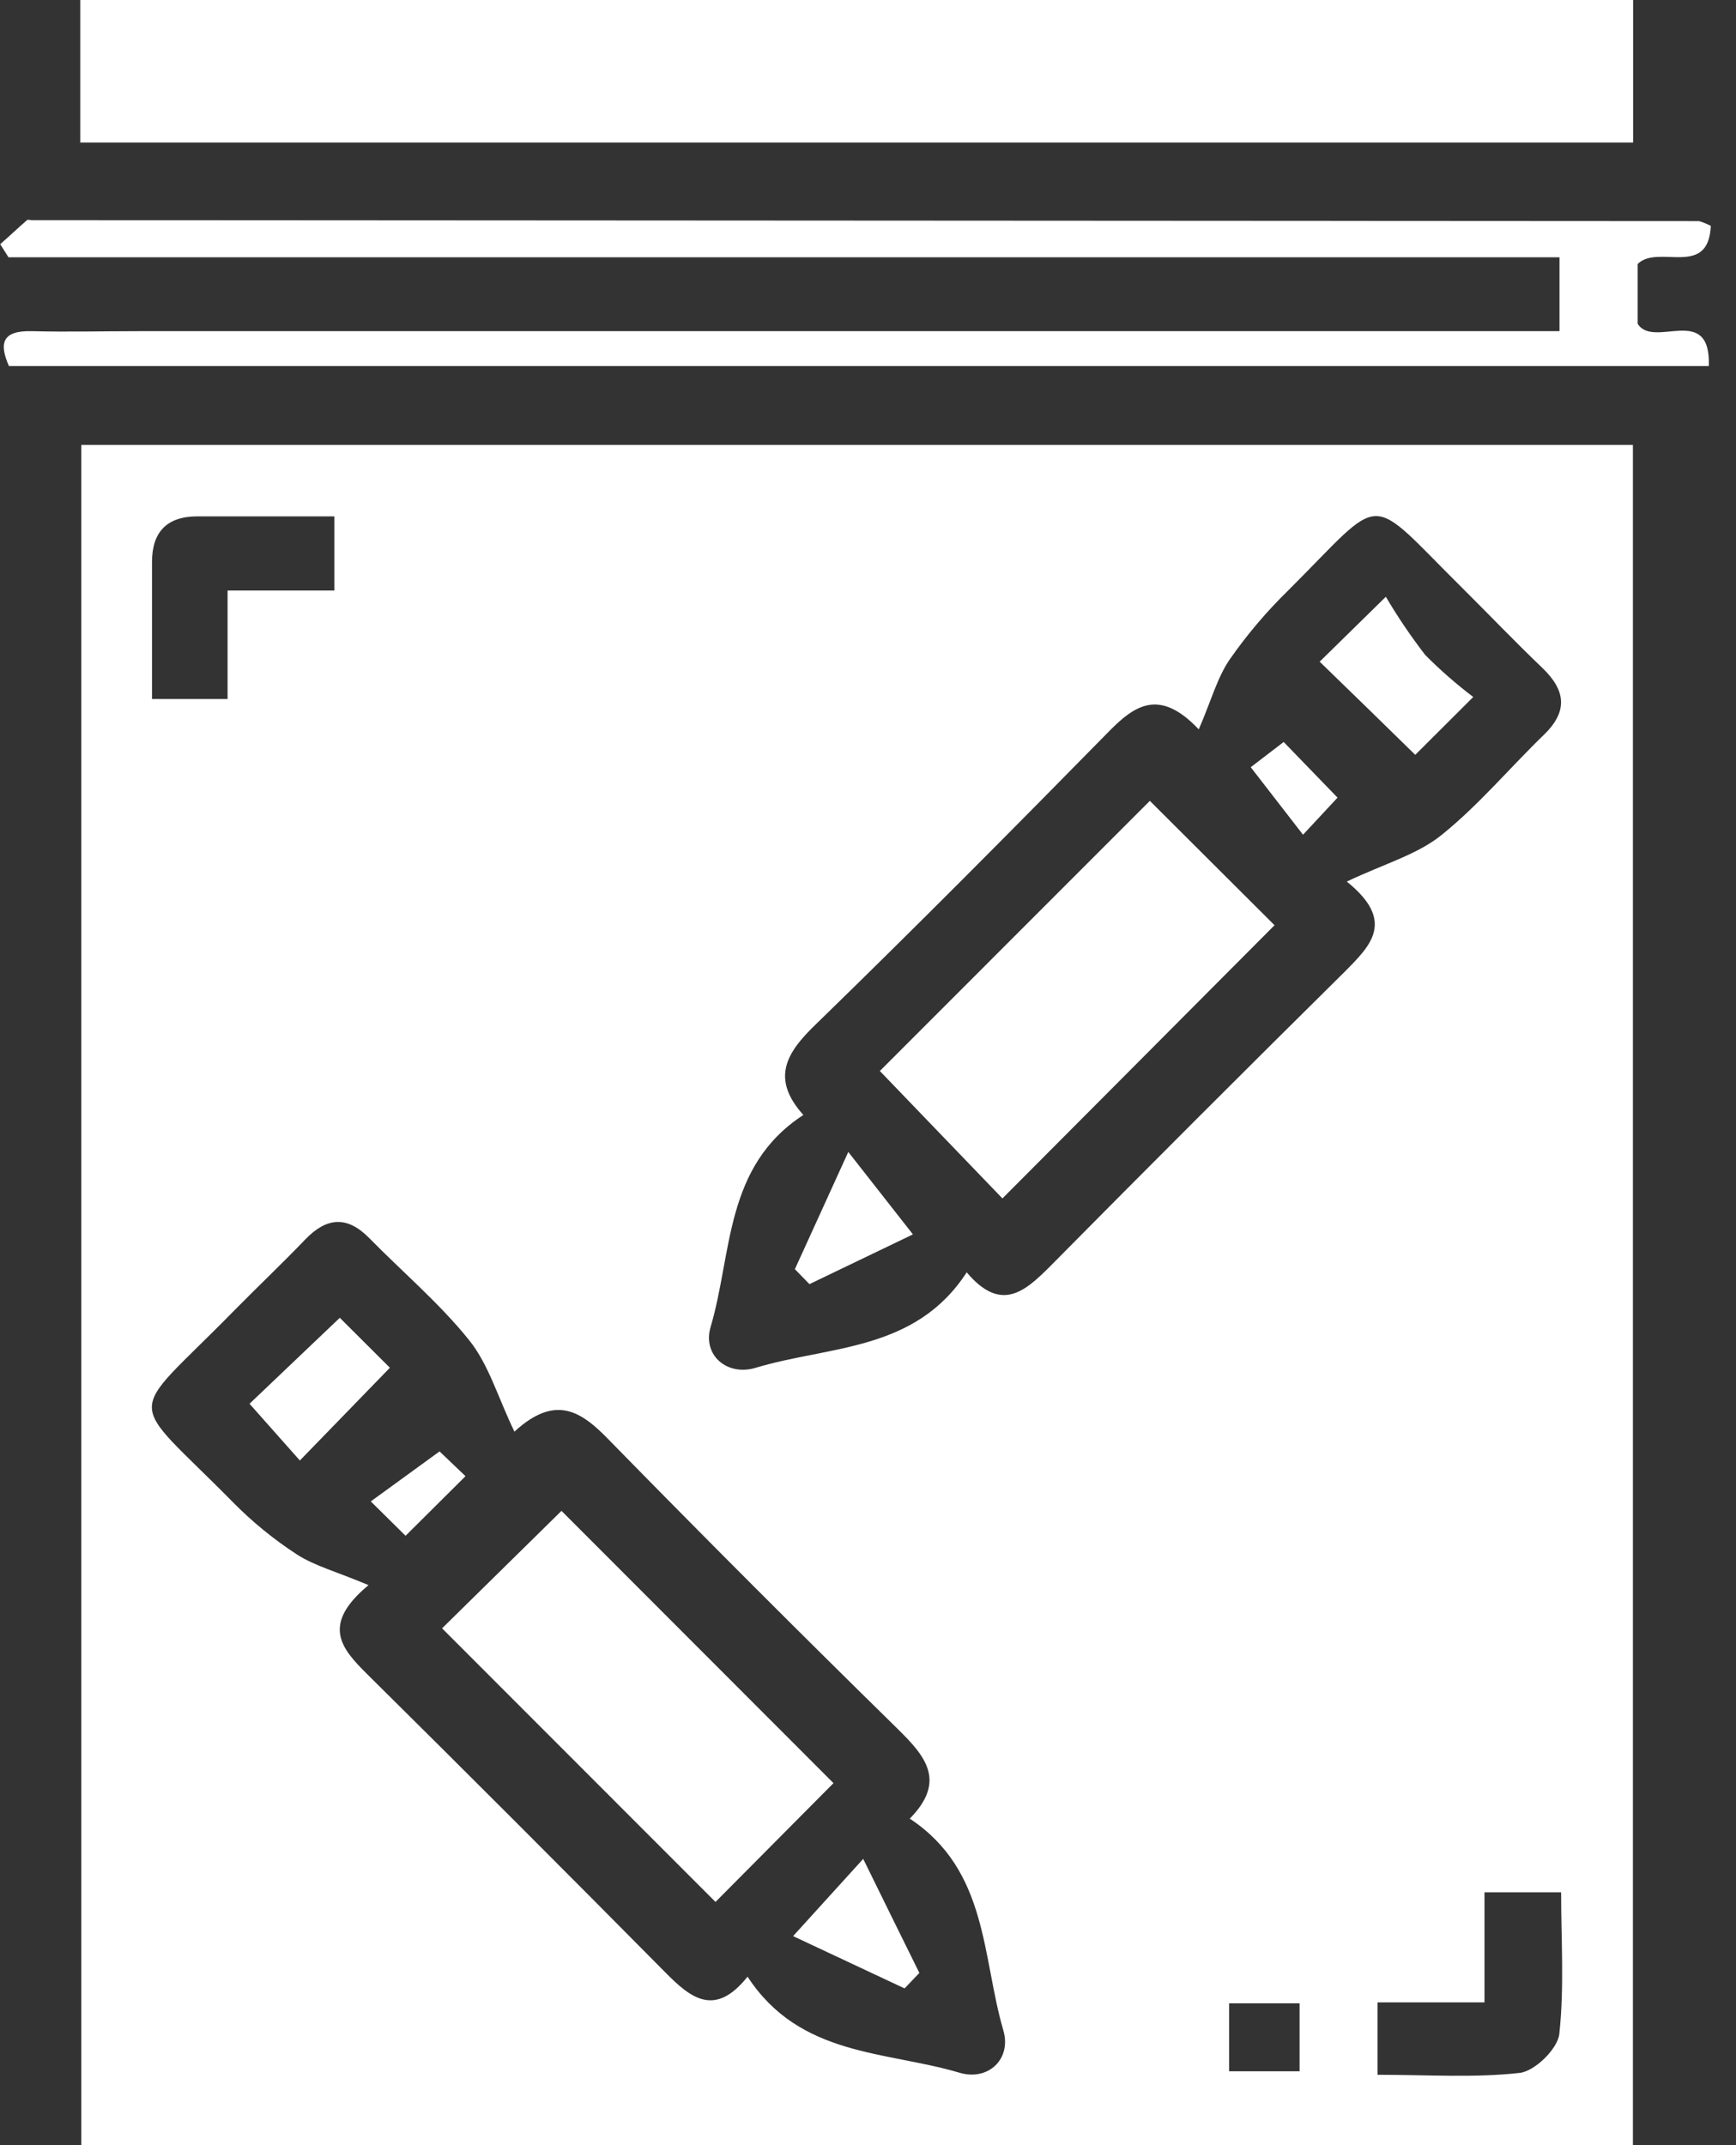 <svg width="34" height="42" viewBox="0 0 34 42" fill="none" xmlns="http://www.w3.org/2000/svg">
<rect x="0" y="0" width="34" height="42" fill="#333333" stroke="none"/>
<g clip-path="url(#clip0_1127_112905)">
<path d="M1.592 8.711H31.981V42H1.592V8.711ZM7.22 31.033C6.28 31.812 6.687 32.277 7.188 32.775C9.145 34.711 11.091 36.658 13.027 38.614C13.53 39.124 14.002 39.502 14.641 38.701C15.667 40.273 17.352 40.153 18.792 40.582C19.356 40.749 19.816 40.313 19.65 39.75C19.229 38.31 19.353 36.622 17.818 35.607C18.545 34.868 18.12 34.38 17.575 33.844C15.674 31.981 13.792 30.098 11.93 28.195C11.386 27.633 10.884 27.288 10.075 28.03C9.751 27.357 9.572 26.719 9.192 26.244C8.609 25.517 7.883 24.905 7.226 24.235C6.794 23.798 6.394 23.836 5.98 24.266C5.519 24.746 5.036 25.203 4.569 25.677C2.443 27.845 2.443 27.26 4.569 29.419C4.946 29.8 5.362 30.14 5.811 30.432C6.156 30.656 6.581 30.768 7.213 31.033H7.22ZM26.381 17.258C27.124 16.907 27.759 16.731 28.231 16.35C28.957 15.767 29.566 15.037 30.239 14.385C30.721 13.919 30.659 13.508 30.201 13.071C29.677 12.57 29.175 12.045 28.66 11.533C26.728 9.621 27.164 9.63 25.237 11.553C24.809 11.97 24.422 12.426 24.081 12.916C23.834 13.28 23.718 13.73 23.478 14.28C22.695 13.454 22.207 13.819 21.686 14.354C19.799 16.276 17.902 18.186 15.972 20.061C15.407 20.606 15.088 21.111 15.734 21.83C14.185 22.839 14.345 24.54 13.918 25.978C13.753 26.536 14.243 26.95 14.804 26.779C16.241 26.345 17.925 26.465 18.933 24.911C19.603 25.704 20.068 25.292 20.567 24.793C22.483 22.856 24.409 20.931 26.343 19.019C26.842 18.514 27.342 18.035 26.374 17.258H26.381ZM2.977 13.686H4.457V11.562H6.549V10.11H3.867C3.273 10.11 2.977 10.411 2.977 11.005V13.686ZM26.979 40.622C27.966 40.622 28.874 40.685 29.765 40.585C30.06 40.551 30.506 40.115 30.539 39.825C30.639 38.917 30.575 37.976 30.575 37.05H29.074V39.204H26.979V40.622ZM24.073 40.553H25.453V39.222H24.073V40.553Z" fill="white"/>
<path d="M1.572 2.791V0H31.985V2.791H1.572Z" fill="white"/>
<path d="M30.543 6.489V5.037H0.166L0.004 4.781C0.185 4.623 0.351 4.465 0.529 4.31C0.545 4.294 0.587 4.31 0.618 4.31L33.278 4.329C33.357 4.353 33.433 4.385 33.507 4.423C33.458 5.456 32.474 4.772 32.074 5.169V6.339C32.388 6.842 33.508 5.923 33.468 7.167H0.175C-0.02 6.723 0.037 6.469 0.625 6.484C1.32 6.502 2.016 6.484 2.713 6.484H30.543V6.489Z" fill="white"/>
<path d="M16.324 34.912L14.013 37.238L8.658 31.881L10.997 29.581L16.324 34.912Z" fill="white"/>
<path d="M6.655 25.801L7.636 26.779L5.873 28.595L4.887 27.484L6.655 25.801Z" fill="white"/>
<path d="M15.533 37.907L16.906 36.395C17.323 37.245 17.665 37.937 18.006 38.628L17.716 38.931L15.533 37.907Z" fill="white"/>
<path d="M7.943 30.069L7.262 29.396L8.609 28.417L9.117 28.902L7.943 30.069Z" fill="white"/>
<path d="M17.232 20.969L22.52 15.68L24.962 18.115L19.633 23.464L17.232 20.969Z" fill="white"/>
<path d="M25.846 12.955L27.142 11.684C27.375 12.079 27.632 12.459 27.912 12.822C28.206 13.119 28.521 13.394 28.854 13.646L27.718 14.779C27.117 14.189 26.523 13.612 25.846 12.955Z" fill="white"/>
<path d="M17.88 24.168L15.853 25.142L15.568 24.849C15.881 24.161 16.195 23.473 16.614 22.554L17.88 24.168Z" fill="white"/>
<path d="M24.496 15.021L25.141 14.527L26.196 15.617L25.52 16.343L24.496 15.021Z" fill="white"/>
</g>
<defs>
<clipPath id="clip0_1127_112905">
<rect width="33.503" height="42" fill="white"/>
</clipPath>
</defs>
</svg>
